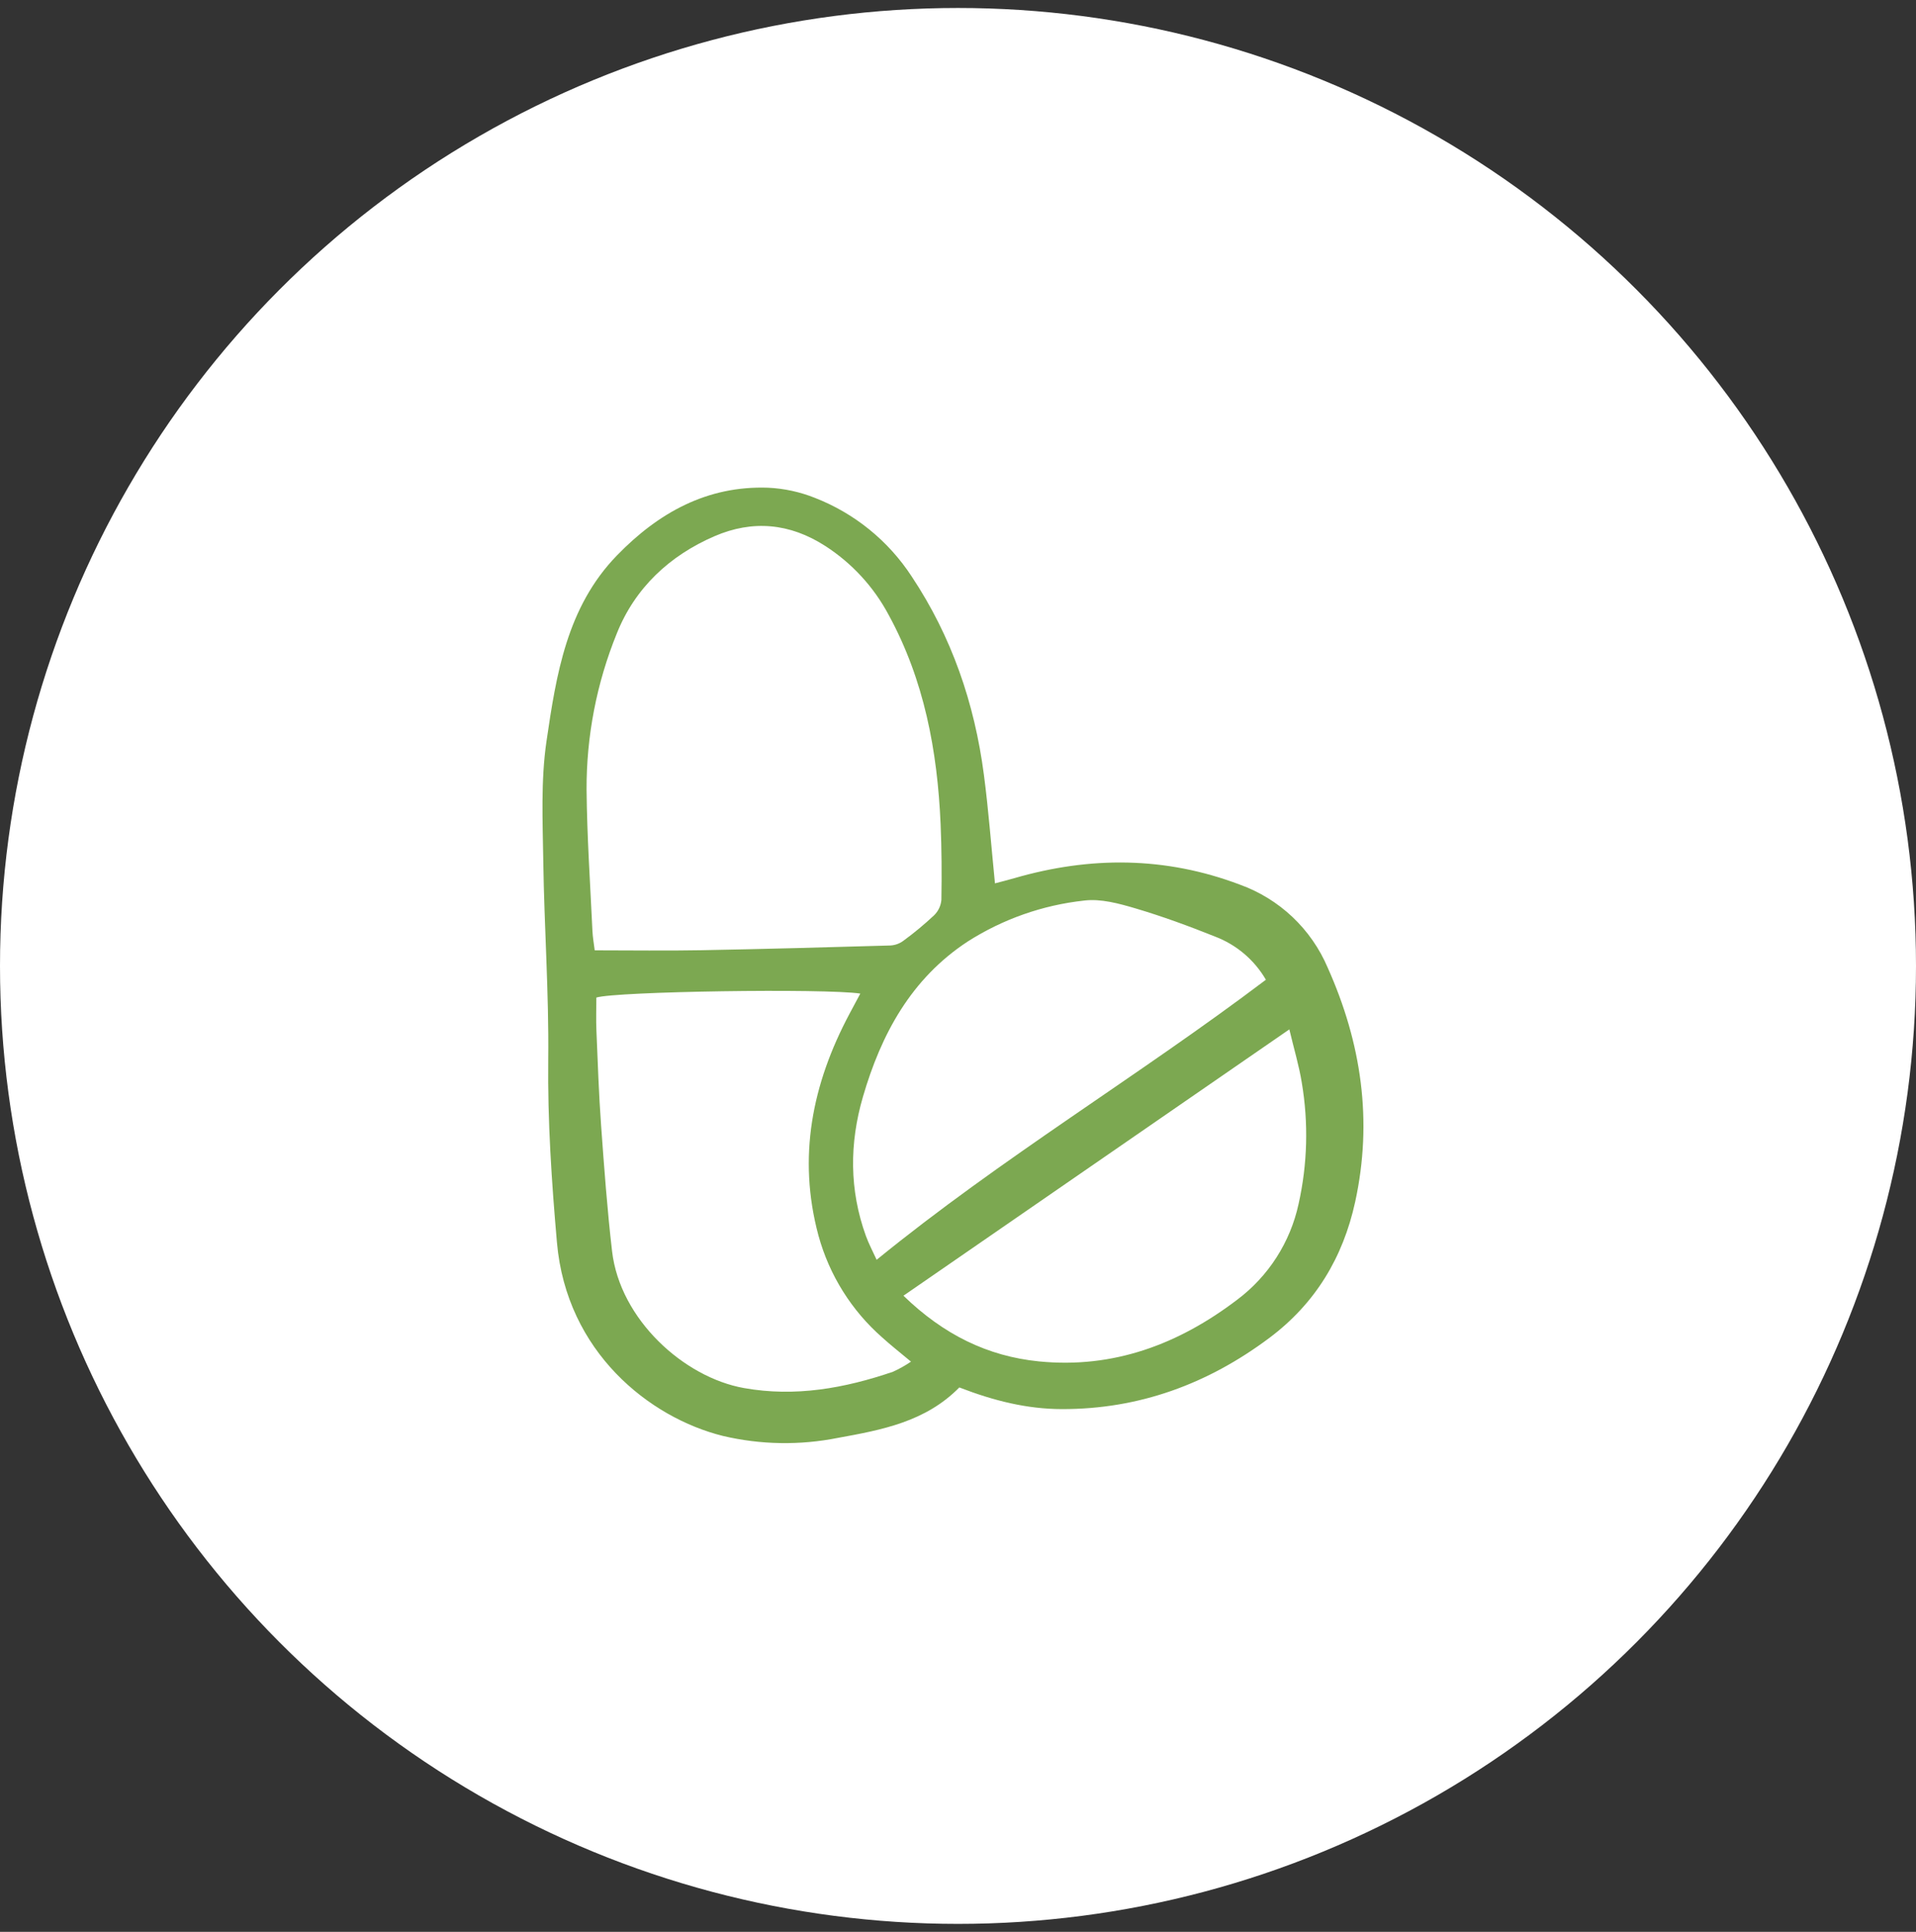 <svg width="120" height="121" viewBox="0 0 120 121" fill="none" xmlns="http://www.w3.org/2000/svg">
<rect x="0" y="0" width="120" height="121" fill="#333333" stroke="none"/>
<circle cx="60" cy="60.5" r="60" fill="white"/>
<g clip-path="url(#clip0_955_18377)">
<path d="M60.083 86.9C57.965 89.056 55.219 89.563 52.484 90.059C50.101 90.535 47.643 90.494 45.277 89.938C40.672 88.793 35.482 84.678 34.882 77.822C34.547 74.007 34.293 70.196 34.336 66.354C34.383 62.221 34.086 58.084 34.026 53.947C33.989 51.439 33.866 48.892 34.227 46.428C34.838 42.261 35.495 38.028 38.64 34.788C41.23 32.121 44.275 30.415 48.097 30.547C49.105 30.593 50.098 30.808 51.035 31.182C53.519 32.15 55.638 33.869 57.096 36.101C59.605 39.871 61.036 44.05 61.621 48.518C61.913 50.737 62.08 52.973 62.315 55.328C62.724 55.219 63.129 55.119 63.53 55.003C68.281 53.625 72.988 53.642 77.653 55.407C78.878 55.848 79.999 56.538 80.946 57.432C81.892 58.327 82.644 59.407 83.153 60.605C85.265 65.322 85.986 70.194 84.874 75.283C84.111 78.768 82.38 81.642 79.501 83.798C75.647 86.683 71.343 88.268 66.505 88.257C64.325 88.254 62.233 87.733 60.083 86.9ZM37.247 59.523C39.578 59.523 41.733 59.556 43.886 59.516C47.848 59.443 51.809 59.333 55.769 59.219C56.06 59.202 56.34 59.101 56.574 58.928C57.249 58.435 57.893 57.9 58.503 57.328C58.766 57.071 58.928 56.728 58.96 56.362C58.986 54.777 58.979 53.188 58.91 51.605C58.709 47.028 57.886 42.602 55.661 38.521C54.727 36.763 53.358 35.274 51.685 34.195C49.469 32.769 47.141 32.553 44.756 33.582C41.934 34.799 39.769 36.826 38.632 39.674C37.367 42.785 36.723 46.114 36.737 49.473C36.765 52.422 36.968 55.369 37.105 58.316C37.123 58.704 37.194 59.091 37.247 59.523ZM57.056 85.285C56.34 84.686 55.786 84.253 55.266 83.781C53.334 82.089 51.941 79.866 51.261 77.389C49.94 72.484 50.863 67.898 53.2 63.506C53.422 63.09 53.645 62.675 53.882 62.232C51.661 61.898 38.546 62.095 37.349 62.482C37.349 63.161 37.325 63.86 37.354 64.556C37.437 66.535 37.504 68.515 37.647 70.489C37.837 73.118 38.03 75.749 38.334 78.367C38.831 82.643 42.828 86.268 46.597 86.939C49.813 87.512 52.894 86.952 55.925 85.919C56.319 85.74 56.698 85.528 57.056 85.285ZM79.284 61.365C78.562 60.123 77.435 59.167 76.091 58.658C74.46 58.005 72.806 57.396 71.123 56.898C70.084 56.591 68.941 56.276 67.9 56.406C65.308 56.689 62.815 57.564 60.615 58.966C57.067 61.291 55.189 64.766 54.043 68.707C53.198 71.612 53.191 74.528 54.229 77.403C54.414 77.915 54.675 78.4 54.904 78.906C62.757 72.508 71.318 67.388 79.284 61.365ZM56.584 81.155C59.096 83.591 61.854 84.948 65.068 85.269C69.736 85.735 73.823 84.194 77.487 81.406C79.446 79.935 80.81 77.809 81.329 75.415C81.89 72.916 81.958 70.332 81.531 67.807C81.36 66.751 81.048 65.72 80.752 64.474L56.584 81.155Z" fill="#7CA851"/>
</g>
<defs>
<clipPath id="clip0_955_18377">
<rect width="51.76" height="60" fill="white" transform="translate(33.75 30.5)"/>
</clipPath>
</defs>
</svg>
